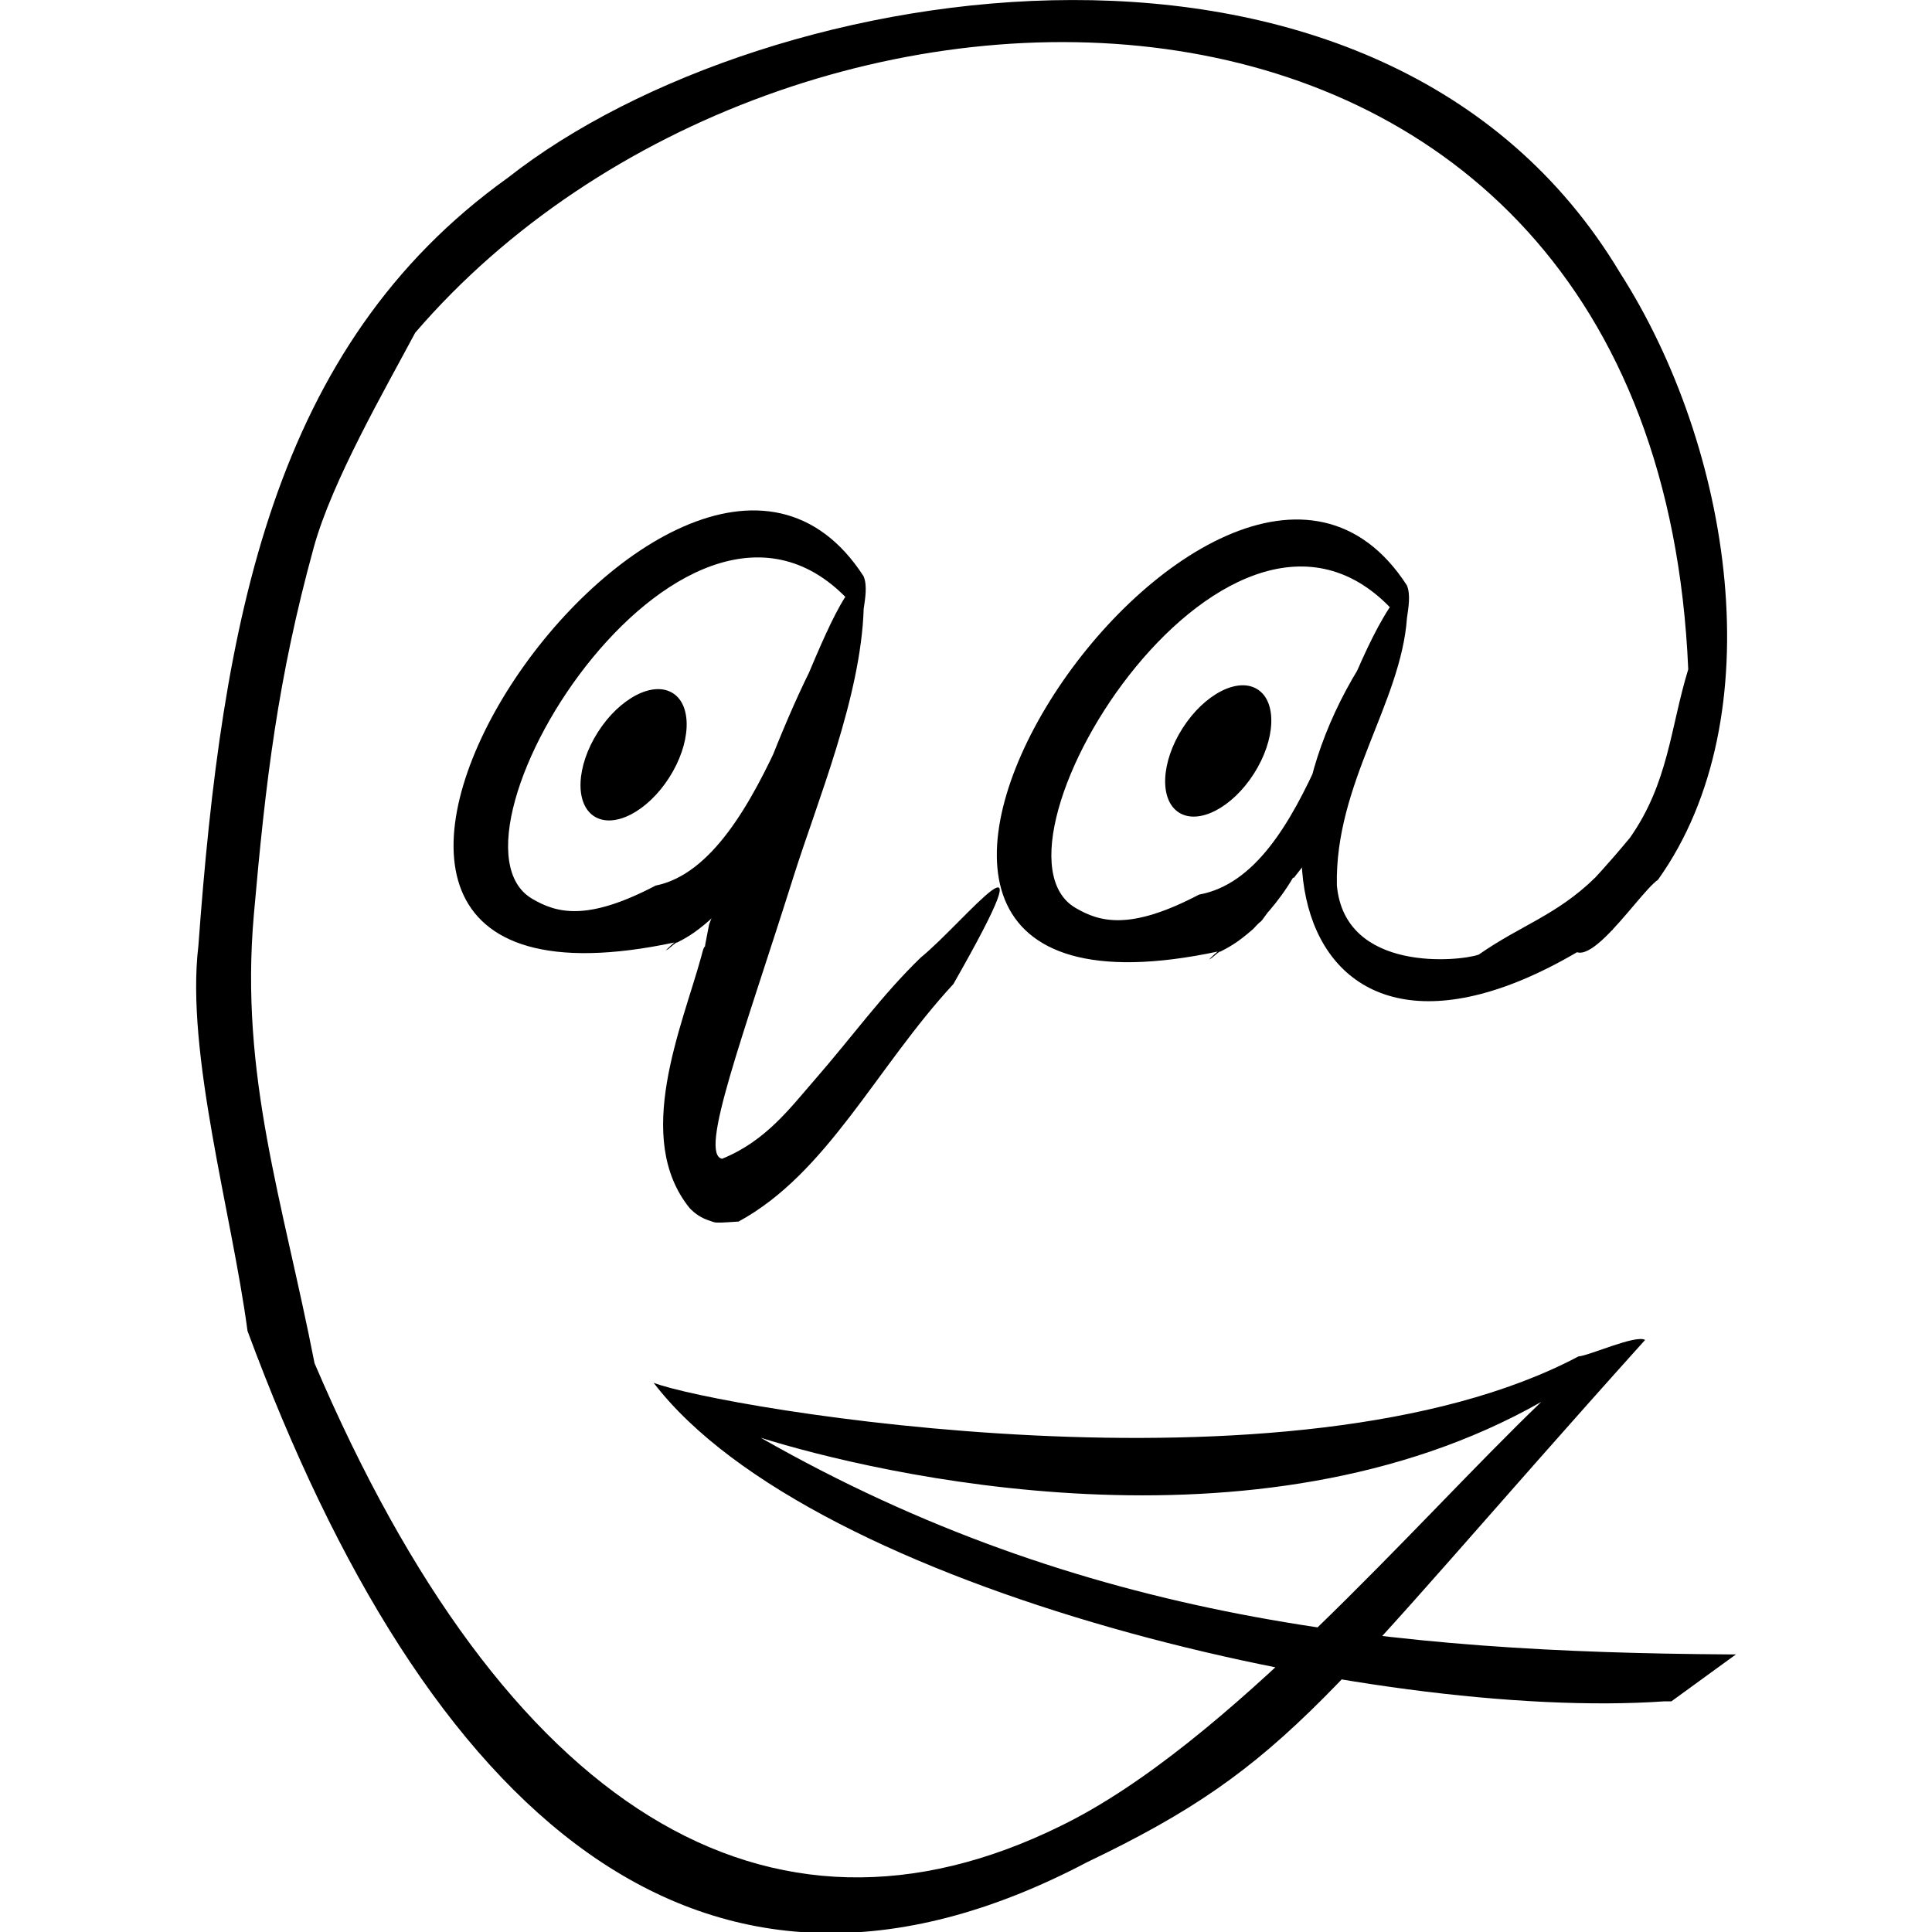 <?xml version="1.0" encoding="UTF-8" standalone="no"?>
<!-- Created with Inkscape (http://www.inkscape.org/) -->

<svg
   xmlns:dc="http://purl.org/dc/elements/1.1/"
   xmlns:cc="http://creativecommons.org/ns#"
   xmlns:rdf="http://www.w3.org/1999/02/22-rdf-syntax-ns#"
   xmlns:svg="http://www.w3.org/2000/svg"
   xmlns="http://www.w3.org/2000/svg"
   xmlns:xlink="http://www.w3.org/1999/xlink"
   xmlns:sodipodi="http://sodipodi.sourceforge.net/DTD/sodipodi-0.dtd"
   xmlns:inkscape="http://www.inkscape.org/namespaces/inkscape"
   width="64"
   height="64"
   viewBox="0 0 37.829 47.464"
   version="1.1"
   id="svg8"
   inkscape:version="0.92.1 r15371"
   sodipodi:docname="Quaero.svg">
  <defs
     id="defs2">
    <clipPath
       clipPathUnits="userSpaceOnUse"
       id="clipPath58">
      <use
         x="0"
         y="0"
         xlink:href="#g54"
         id="use60"
         width="100%"
         height="100%"
         transform="translate(0,-8.018)" />
    </clipPath>
    <clipPath
       clipPathUnits="userSpaceOnUse"
       id="clipPath173">
      <g
         inkscape:label="Clip"
         id="use175">
        <flowRoot
           transform="matrix(0.265,0,0,0.265,36.683,12.428)"
           style="font-style:normal;font-weight:normal;font-size:40px;line-height:1.25;font-family:sans-serif;letter-spacing:0px;word-spacing:0px;fill:#000000;fill-opacity:1;stroke:none"
           id="flowRoot204"
           xml:space="preserve"><flowRegion
             id="flowRegion200"><rect
               y="399.663"
               x="82.857"
               height="167.143"
               width="157.143"
               id="rect198" /></flowRegion><flowPara
             style="font-style:normal;font-variant:normal;font-weight:normal;font-stretch:normal;font-size:96px;font-family:'Segoe Script';-inkscape-font-specification:'Segoe Script'"
             id="flowPara202">a</flowPara></flowRoot>      </g>
    </clipPath>
  </defs>
  <sodipodi:namedview
     id="base"
     pagecolor="#ffffff"
     bordercolor="#666666"
     borderopacity="1.0"
     inkscape:pageopacity="0.0"
     inkscape:pageshadow="2"
     inkscape:zoom="0.7"
     inkscape:cx="231.29906"
     inkscape:cy="100.11803"
     inkscape:document-units="mm"
     inkscape:current-layer="layer1"
     showgrid="false"
     inkscape:window-width="1440"
     inkscape:window-height="837"
     inkscape:window-x="-8"
     inkscape:window-y="-8"
     inkscape:window-maximized="1"
     units="px"
     fit-margin-bottom="-0.1"
     fit-margin-top="0"
     fit-margin-left="0"
     fit-margin-right="0" />
  <g
     inkscape:label="Layer 1"
     inkscape:groupmode="layer"
     id="layer1"
     transform="translate(-17.316,-101.564)">
    <g
       id="g54"
       inkscape:label="Clip"
       transform="translate(0,8.018)">
      <path
         id="path75"
         d="m 50.987,116.254 c 0.584,-1.216 0.255,-0.563 1.555,-2.126 0.952,-1.357 0.992,-2.705 1.432,-4.139 -0.807,-18.927 -22.192,-18.833 -31.275,-8.269 -0.745,1.398 -2.046,3.648 -2.493,5.277 -0.883,3.216 -1.182,5.728 -1.471,9.02 -0.349,3.963 0.711,7.029 1.491,11.02 4.683,10.971 11.143,14.913 18.337,11.364 4.079,-1.989 8.693,-7.436 11.8,-10.414 -7.006,3.979 -16.357,1.763 -19.175,0.881 7.904,4.506 15.548,5.269 23.783,5.322 0.058,8e-5 0.117,1.6e-4 0.175,2.5e-4 l -1.586,1.153 v 0 c -0.059,9e-5 -0.117,1.7e-4 -0.176,2.5e-4 -7.045,0.491 -20.906,-2.705 -24.828,-7.826 1.595,0.616 15.744,3.047 22.723,-0.649 0.252,-0.013 1.409,-0.541 1.635,-0.404 -7.916,8.8 -8.578,10.376 -13.706,12.829 -9.504,5.005 -16.244,-1.197 -20.629,-13.05 -0.384,-2.889 -1.524,-6.822 -1.207,-9.46 0.583,-7.97 1.817,-14.732 7.605,-18.872 6.371,-5.013 21.486,-7.404 27.318,2.332 2.743,4.28 3.796,10.91 0.936,14.915 -0.527,0.361 -2.179,3.029 -2.243,1.096 z"
         inkscape:connector-curvature="0"
         style="stroke-width:0.265"
         sodipodi:nodetypes="ccccssccccccccccccccccccc" />
      <ellipse
         id="path95"
         cx="84.008"
         cy="79.336"
         rx="1.039"
         ry="1.795"
         style="stroke-width:0.265"
         transform="rotate(32.582)" />
      <ellipse
         id="path95-7"
         cx="96.06"
         cy="71.522"
         rx="1.039"
         ry="1.795"
         style="stroke-width:0.265"
         transform="rotate(32.582)" />
    </g>
    <path
       id="path227"
       d="m 28.604,123.321 c 2.738,-0.549 3.881,-6.852 5.112,-7.595 0.096,0.228 0.034,0.563 0.001,0.795 -0.07,2.17 -1.136,4.717 -1.722,6.574 -1.247,3.954 -2.336,6.814 -1.758,6.937 1.07,-0.432 1.669,-1.243 2.269,-1.931 0.926,-1.062 1.66,-2.092 2.615,-3.015 1.073,-0.872 3.293,-3.725 0.8,0.653 -1.895,2.048 -3.097,4.651 -5.278,5.835 -0.181,0.008 -0.363,0.031 -0.544,0.025 -0.059,-0.002 -0.114,-0.029 -0.17,-0.047 -0.189,-0.059 -0.355,-0.165 -0.49,-0.311 -1.39,-1.724 -0.19,-4.436 0.287,-6.175 0.022,-0.073 0.038,-0.179 0.082,-0.245 0.002,-0.003 0.005,0.012 0.006,0.009 0.007,-0.028 0.01,-0.058 0.015,-0.087 0.032,-0.157 0.062,-0.313 0.091,-0.471 0.783,-1.964 2.436,-7.189 3.806,-8.132 2.44e-4,-0.043 -0.01,0.031 -0.02,0.072 -0.002,0.008 -0.005,0.015 -0.007,0.022 -0.019,-0.003 -0.016,0.218 -0.018,0.29 -0.002,0.028 -0.005,0.056 -0.008,0.084 -0.737,3.224 -1.371,3.628 -2.135,5.504 -0.125,0.17 -0.397,0.544 -0.599,0.794 -0.004,0.001 -0.009,0.006 -0.013,0.003 -0.004,-0.003 0.001,-0.02 -0.002,-0.016 -0.171,0.293 -0.381,0.581 -0.6,0.835 -0.024,0.014 -0.149,0.203 -0.189,0.244 -0.07,0.049 -0.148,0.142 -0.195,0.191 -0.421,0.369 -0.623,0.458 -0.805,0.556 -0.005,0.002 -0.012,-0.004 -0.016,-7.9e-4 -0.058,0.034 -0.112,0.087 -0.163,0.128 -0.089,0.032 0.083,-0.033 -0.102,0.068 -0.009,0.005 0.258,-0.252 0.232,-0.2 -12.624,2.692 0.039,-16.11 4.631,-8.989 0.023,0.188 -0.22,0.57 -0.215,0.76 -4.024,-4.732 -10.521,5.646 -7.927,7.161 0.588,0.344 1.331,0.567 3.031,-0.326 z"
       inkscape:connector-curvature="0"
       style="stroke-width:0.265"
       sodipodi:nodetypes="cccscsccccccccccccccccccccccccccccccscc" />
    <path
       id="path227-8"
       d="m 41.951,123.543 c 2.749,-0.496 3.488,-5.95 5.112,-7.595 0.096,0.228 0.034,0.563 0.001,0.795 -0.147,2.093 -1.775,4.077 -1.722,6.574 0.197,2.158 3.034,1.863 3.485,1.699 1.043,-0.728 1.894,-0.956 2.849,-1.879 l 0.437,1.269 c -7.777,5.279 -9.913,-2.516 -5.04,-8.043 2.44e-4,-0.043 -0.01,0.031 -0.02,0.072 -0.002,0.008 -0.005,0.015 -0.007,0.022 -0.019,-0.003 -0.016,0.218 -0.018,0.29 -0.002,0.028 -0.005,0.056 -0.008,0.084 -0.737,3.224 -1.371,3.628 -2.135,5.504 -0.125,0.17 -0.397,0.544 -0.599,0.794 -0.004,10e-4 -0.009,0.006 -0.013,0.003 -0.004,-0.003 0.001,-0.02 -0.002,-0.016 -0.171,0.293 -0.381,0.581 -0.6,0.835 -0.024,0.014 -0.149,0.203 -0.189,0.244 -0.07,0.049 -0.148,0.142 -0.195,0.191 -0.421,0.369 -0.623,0.458 -0.805,0.556 -0.005,0.002 -0.012,-0.004 -0.016,-7.9e-4 -0.058,0.034 -0.112,0.087 -0.163,0.128 -0.089,0.032 0.083,-0.033 -0.102,0.068 -0.009,0.005 0.258,-0.252 0.232,-0.2 -12.624,2.692 0.039,-16.11 4.631,-8.989 0.023,0.188 -0.22,0.57 -0.215,0.76 -4.024,-4.732 -10.521,5.646 -7.927,7.161 0.588,0.344 1.331,0.567 3.031,-0.326 z"
       inkscape:connector-curvature="0"
       style="stroke-width:0.265"
       sodipodi:nodetypes="ccccccccccccccccccccccccccscc" />
  </g>
</svg>
